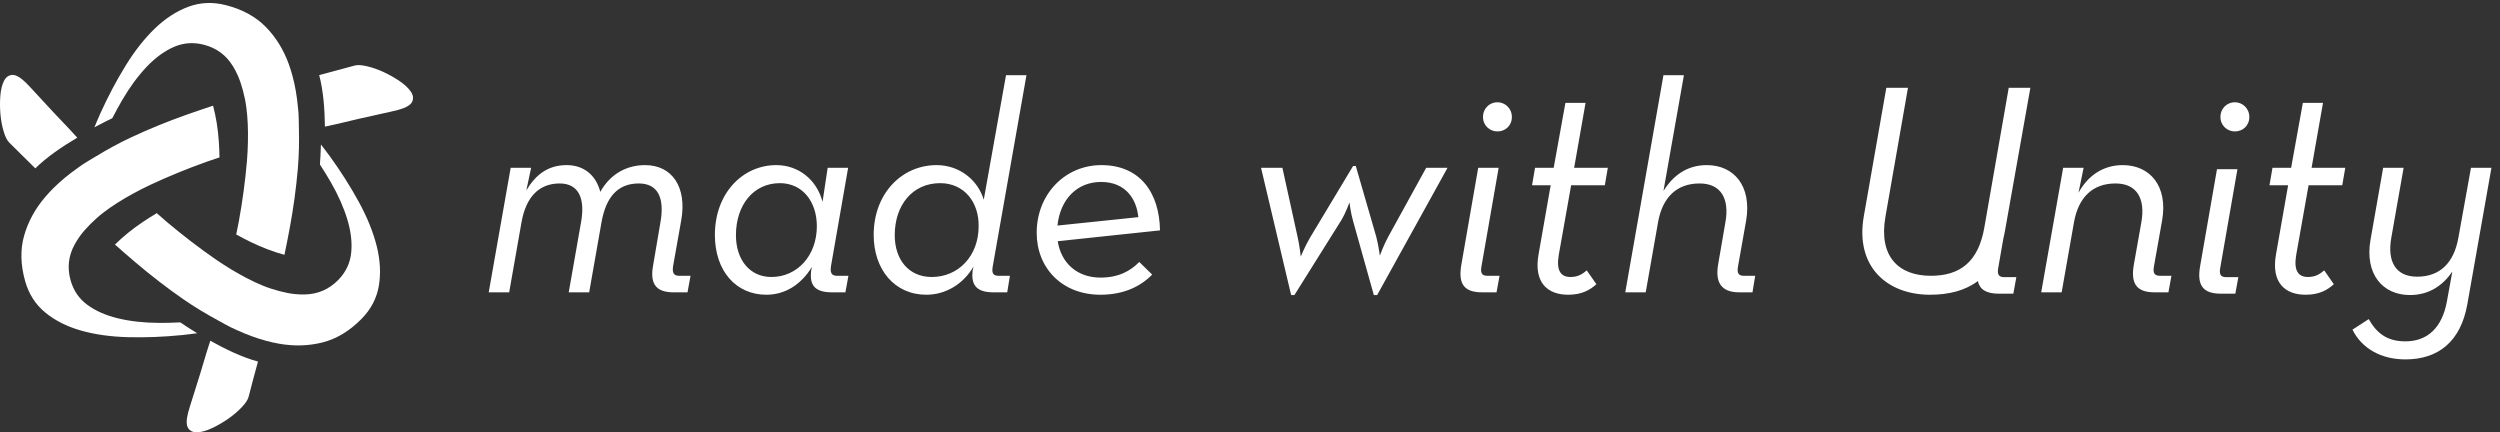 <svg id="unity-logo" class="svg-unity-logo" aria-labelledby="unity-logo-title" role="img" xmlns="http://www.w3.org/2000/svg" viewBox="0 0 266 46">
  <rect x="0" y="0" width="266" height="46" fill="#333333" stroke="none"/>
  <title id="unity-logo-title">Made With Unity</title>
  <g fill="#FFFFFF" fill-rule="evenodd">
    <path d="M7.379 13.73C6.149 12.446 5.125 11.357 4.31 10.461 3.493 9.568 2.972 9.009 2.746 8.79 2.157 8.218 1.674 7.945 1.294 7.972.915 7.998.623 8.213.419 8.616.216 9.02.088 9.548.035 10.201-.016 10.854-.011 11.511.048 12.17.108 12.83.223 13.44.395 14.002.565 14.565.763 14.955.989 15.175 1.791 15.954 2.719 16.872 3.758 17.915 4.961 16.716 6.643 15.578 8.222 14.649 7.874 14.267 7.515 13.873 7.379 13.73M35.203 19.394C36.002 20.786 36.591 22.123 36.972 23.402 37.353 24.68 37.482 25.862 37.361 26.947 37.239 28.031 36.782 28.979 35.986 29.789 35.008 30.787 33.827 31.3 32.447 31.33 32.437 31.33 32.428 31.334 32.418 31.334 32.069 31.34 31.714 31.325 31.352 31.287 30.818 31.233 30.266 31.116 29.704 30.967 29.124 30.814 28.533 30.627 27.922 30.374 26.855 29.933 25.757 29.361 24.631 28.68 24.065 28.337 23.494 27.976 22.913 27.573 21.177 26.37 19.462 25.055 17.767 23.629 17.396 23.317 17.043 22.996 16.679 22.679 16.2 22.968 15.729 23.262 15.272 23.567 14.119 24.335 13.11 25.154 12.233 26.021 12.953 26.66 13.686 27.3 14.443 27.941 16.091 29.34 17.765 30.629 19.464 31.81 20.716 32.681 21.981 33.429 23.251 34.119 23.284 34.137 23.317 34.154 23.35 34.172 23.77 34.398 24.188 34.646 24.61 34.852 24.798 34.944 24.982 35.02 25.168 35.106 26.252 35.603 27.318 35.999 28.362 36.275 28.794 36.389 29.224 36.487 29.65 36.563 31.278 36.855 32.839 36.81 34.334 36.43 35.827 36.049 37.206 35.212 38.473 33.921 39.474 32.901 40.086 31.729 40.31 30.406 40.532 29.083 40.455 27.675 40.081 26.18 39.705 24.686 39.075 23.128 38.19 21.507 37.306 19.886 36.277 18.262 35.102 16.636 34.797 16.213 34.466 15.794 34.147 15.372 34.123 16.219 34.08 16.952 34.04 17.503 34.45 18.136 34.843 18.768 35.203 19.394M21.997 37.441C21.495 39.143 21.059 40.57 20.687 41.721 20.318 42.872 20.093 43.6 20.015 43.905 19.811 44.698 19.816 45.251 20.029 45.565 20.242 45.878 20.574 46.023 21.027 45.997 21.48 45.971 22.004 45.817 22.599 45.536 23.192 45.253 23.761 44.921 24.305 44.54 24.849 44.158 25.323 43.754 25.726 43.325 26.13 42.897 26.371 42.532 26.45 42.226 26.726 41.146 27.061 39.886 27.449 38.469 25.805 38.033 23.973 37.152 22.375 36.255 22.217 36.746 22.053 37.252 21.997 37.441"/>
    <path d="M13.014 10.627C13.826 9.242 14.695 8.066 15.616 7.098 16.538 6.131 17.502 5.429 18.507 4.99 19.511 4.553 20.564 4.474 21.667 4.754 23.025 5.099 24.061 5.86 24.778 7.034 24.783 7.043 24.79 7.048 24.796 7.058 24.975 7.355 25.14 7.669 25.288 8 25.507 8.486 25.682 9.022 25.834 9.58 25.99 10.157 26.123 10.759 26.208 11.412 26.358 12.553 26.409 13.786 26.379 15.096 26.365 15.755 26.336 16.428 26.275 17.131 26.097 19.228 25.81 21.364 25.416 23.537 25.33 24.013 25.228 24.479 25.134 24.951 25.625 25.219 26.117 25.478 26.61 25.719 27.855 26.329 29.072 26.79 30.265 27.112 30.461 26.171 30.651 25.22 30.831 24.248 31.224 22.127 31.508 20.039 31.687 17.985 31.818 16.47 31.838 15.006 31.802 13.566 31.801 13.529 31.8 13.492 31.799 13.454 31.786 12.979 31.792 12.495 31.761 12.028 31.747 11.821 31.721 11.624 31.702 11.42 31.592 10.237 31.405 9.121 31.123 8.083 31.006 7.653 30.876 7.234 30.73 6.829 30.169 5.279 29.35 3.957 28.272 2.858 27.194 1.762 25.777.991 24.019.545 22.631.192 21.305.251 20.042.719 18.78 1.189 17.593 1.96 16.479 3.03 15.367 4.101 14.327 5.422 13.359 6.996 12.39 8.569 11.491 10.268 10.664 12.093 10.449 12.568 10.249 13.063 10.043 13.548 10.791 13.145 11.45 12.815 11.949 12.575 12.296 11.905 12.648 11.25 13.014 10.627M35.792 13.206C37.524 12.788 38.983 12.451 40.171 12.196 41.357 11.939 42.103 11.768 42.407 11.683 43.199 11.462 43.678 11.182 43.845 10.841 44.011 10.501 43.971 10.142 43.722 9.765 43.472 9.388 43.077 9.013 42.535 8.641 41.992 8.271 41.418 7.946 40.815 7.668 40.21 7.39 39.622 7.184 39.048 7.051 38.473 6.915 38.034 6.892 37.729 6.977 36.651 7.278 35.387 7.619 33.961 7.993 34.403 9.629 34.552 11.648 34.571 13.474 35.077 13.364 35.599 13.253 35.792 13.206"/>
    <path d="M16.951 34.357C15.34 34.349 13.883 34.188 12.58 33.878 11.277 33.567 10.184 33.087 9.3 32.44 8.418 31.793 7.822 30.926 7.514 29.834 7.136 28.492 7.28 27.218 7.944 26.014 7.948 26.004 7.95 25.996 7.955 25.986 8.124 25.683 8.315 25.384 8.528 25.091 8.842 24.658 9.221 24.241 9.63 23.831 10.054 23.407 10.512 22.992 11.038 22.592 11.955 21.892 13.003 21.231 14.157 20.602 14.739 20.285 15.338 19.974 15.98 19.674 17.894 18.779 19.896 17.958 21.984 17.211 22.441 17.048 22.898 16.903 23.355 16.748 23.343 16.191 23.323 15.637 23.286 15.092 23.194 13.714 22.986 12.434 22.67 11.245 21.754 11.546 20.83 11.858 19.895 12.19 17.853 12.911 15.894 13.709 14.018 14.583 12.634 15.227 11.35 15.942 10.115 16.693 10.083 16.712 10.051 16.732 10.019 16.751 9.612 17 9.187 17.237 8.797 17.497 8.623 17.613 8.465 17.734 8.298 17.852 7.323 18.538 6.445 19.258 5.683 20.02 5.368 20.335 5.068 20.657 4.789 20.986 3.72 22.244 2.979 23.611 2.562 25.09 2.147 26.567 2.186 28.174 2.676 29.912 3.063 31.285 3.777 32.398 4.816 33.253 5.856 34.105 7.12 34.744 8.608 35.168 10.096 35.591 11.766 35.827 13.62 35.875 15.472 35.923 17.4 35.849 19.402 35.649 19.922 35.597 20.453 35.522 20.979 35.457 20.254 35.013 19.638 34.61 19.179 34.301 18.422 34.337 17.677 34.36 16.951 34.357M52 31.104L54.176 31.104 55.488 23.648C55.968 20.96 57.344 19.52 59.552 19.52 61.6 19.52 62.272 21.152 61.824 23.648L60.512 31.104 62.688 31.104 64 23.648C64.48 20.96 65.728 19.52 67.968 19.52 70.048 19.52 70.72 21.12 70.272 23.648L69.504 28.16C69.12 30.176 69.76 31.104 71.68 31.104L73.152 31.104 73.472 29.344 72.256 29.344C71.648 29.344 71.52 28.992 71.616 28.32L72.48 23.456C73.12 19.872 71.488 17.568 68.64 17.568 66.72 17.568 64.96 18.464 63.872 20.416 63.424 18.688 62.176 17.568 60.288 17.568 58.24 17.568 56.96 18.656 56 20.256L56.512 17.856 54.336 17.856 52 31.104zM81.536 31.36C83.552 31.36 85.248 30.272 86.4 28.384L86.304 28.8C86.144 30.208 86.56 31.104 88.512 31.104L89.952 31.104 90.272 29.344 89.056 29.344C88.448 29.344 88.32 28.992 88.416 28.32L90.24 17.856 88.064 17.856 87.52 21.472C86.88 19.072 84.928 17.568 82.592 17.568 79.008 17.568 76.064 20.576 76.064 24.992 76.064 28.864 78.336 31.36 81.536 31.36zM82.08 29.472C79.776 29.472 78.304 27.648 78.304 25.024 78.304 21.824 80.16 19.488 82.976 19.488 85.408 19.488 86.912 21.472 86.912 24.064 86.912 27.232 84.8 29.472 82.08 29.472zM98.56 31.36C100.608 31.36 102.496 30.24 103.584 28.352L103.488 28.768C103.328 30.176 103.744 31.104 105.696 31.104L107.168 31.104 107.456 29.344 106.24 29.344C105.632 29.344 105.504 29.024 105.632 28.32L109.216 8 107.04 8 104.672 21.248C104.032 19.136 102.08 17.568 99.648 17.568 95.968 17.568 92.96 20.576 92.96 24.992 92.96 28.704 95.2 31.36 98.56 31.36zM99.136 29.472C96.704 29.472 95.2 27.648 95.2 25.024 95.2 21.824 97.088 19.488 100.032 19.488 102.56 19.488 104.16 21.472 104.128 24.064 104.128 27.232 101.984 29.472 99.136 29.472zM112.544 25.664L123.424 24.512C123.36 20.512 121.312 17.568 117.184 17.568 113.312 17.568 110.304 20.672 110.304 24.768 110.304 28.544 113.024 31.36 117.088 31.36 119.488 31.36 121.312 30.528 122.592 29.216L121.216 27.872C120.288 28.832 119.008 29.536 117.088 29.536 114.592 29.536 112.896 27.968 112.544 25.664zM112.512 24C112.8 21.248 114.56 19.36 117.152 19.36 119.808 19.36 120.928 21.216 121.12 23.104L112.512 24zM137.376 31.392L137.728 31.392 142.72 23.424C143.2 22.624 143.584 21.536 143.584 21.536 143.584 21.536 143.712 22.656 143.968 23.52L146.176 31.392 146.528 31.392 154.016 17.856 151.744 17.856 147.712 25.184C147.232 26.048 146.816 27.2 146.816 27.2 146.816 27.2 146.656 26.016 146.432 25.184L144.256 17.664 143.968 17.664 139.392 25.28C138.88 26.144 138.4 27.296 138.4 27.296 138.4 27.296 138.272 26.112 138.08 25.28L136.448 17.856 134.176 17.856 137.376 31.392zM159.328 13.984C160.16 13.984 160.864 13.376 160.864 12.448 160.864 11.52 160.128 10.88 159.328 10.88 158.496 10.88 157.792 11.52 157.792 12.448 157.792 13.376 158.528 13.984 159.328 13.984zM157.696 31.104L159.232 31.104 159.552 29.344 158.24 29.344C157.632 29.344 157.504 28.992 157.632 28.32L159.456 17.856 157.28 17.856 155.488 28.16C155.136 30.176 155.744 31.104 157.696 31.104zM164.992 19.712L163.712 27.008C163.136 30.144 164.736 31.36 166.848 31.36 168.32 31.36 169.184 30.848 169.856 30.24L168.832 28.768C168.384 29.152 167.904 29.472 167.104 29.472 166.048 29.472 165.568 28.768 165.856 27.104L167.168 19.712 170.752 19.712 171.072 17.856 167.488 17.856 168.704 10.944 166.56 10.944 165.312 17.856 163.328 17.856 163.008 19.712 164.992 19.712zM172.928 31.104L175.104 31.104 176.416 23.648C176.896 20.96 178.432 19.52 180.832 19.52 183.104 19.52 184.032 21.12 183.584 23.648L182.816 28.096C182.464 30.08 183.168 31.104 185.056 31.104L186.464 31.104 186.752 29.344 185.536 29.344C184.928 29.344 184.8 28.992 184.928 28.32L185.792 23.456C186.4 19.808 184.512 17.568 181.6 17.568 179.456 17.568 177.984 18.72 176.992 20.32L179.168 8 176.992 8 172.928 31.104zM210.443 29.905C209.101 30.917 207.374 31.36 205.344 31.36 200.832 31.36 197.376 28.416 198.304 23.04L200.704 9.344 203.008 9.344 200.608 23.072C199.872 27.296 202.016 29.344 205.44 29.344 208.512 29.344 210.496 27.904 211.136 24.192L213.728 9.344 216.032 9.344 213.344 24.48C213.289 24.796 213.226 25.099 213.154 25.391L212.619 28.464C212.491 29.136 212.619 29.488 213.227 29.488L214.539 29.488 214.219 31.248 212.683 31.248C211.353 31.248 210.647 30.817 210.443 29.905zM217.184 31.104L219.36 31.104 220.672 23.648C221.152 20.96 222.688 19.52 225.088 19.52 227.36 19.52 228.288 21.12 227.84 23.648L227.04 28.16C226.688 30.176 227.328 31.104 229.248 31.104L230.72 31.104 231.04 29.344 229.824 29.344C229.184 29.344 229.056 28.992 229.184 28.32L230.048 23.456C230.688 19.808 228.768 17.568 225.856 17.568 223.712 17.568 222.112 18.752 221.152 20.512L221.696 17.856 219.52 17.856 217.184 31.104zM237.792 13.984C238.624 13.984 239.328 13.376 239.328 12.448 239.328 11.52 238.592 10.88 237.792 10.88 236.96 10.88 236.256 11.52 236.256 12.448 236.256 13.376 236.992 13.984 237.792 13.984zM236.303 31.248L237.839 31.248 238.159 29.488 236.847 29.488C236.239 29.488 236.111 29.136 236.239 28.464L238.063 18 235.887 18 234.095 28.304C233.743 30.32 234.351 31.248 236.303 31.248zM243.456 19.712L242.176 27.008C241.6 30.144 243.2 31.36 245.312 31.36 246.784 31.36 247.648 30.848 248.32 30.24L247.296 28.768C246.848 29.152 246.368 29.472 245.568 29.472 244.512 29.472 244.032 28.768 244.32 27.104L245.632 19.712 249.216 19.712 249.536 17.856 245.952 17.856 247.168 10.944 245.024 10.944 243.776 17.856 241.792 17.856 241.472 19.712 243.456 19.712zM255.936 38.24C259.424 38.24 261.824 36.352 262.528 32.352L265.088 17.856 262.912 17.856 261.568 25.312C261.088 28 259.584 29.44 257.184 29.44 254.912 29.44 253.984 27.84 254.432 25.312L255.744 17.856 253.568 17.856 252.224 25.504C251.584 29.152 253.504 31.392 256.416 31.392 258.528 31.392 259.968 30.304 260.928 28.896L260.352 32.064C259.84 34.88 258.272 36.32 255.936 36.32 253.952 36.32 252.864 35.424 252.032 33.952L250.304 35.072C251.264 37.024 253.28 38.24 255.936 38.24z"/>
  </g>
</svg>
